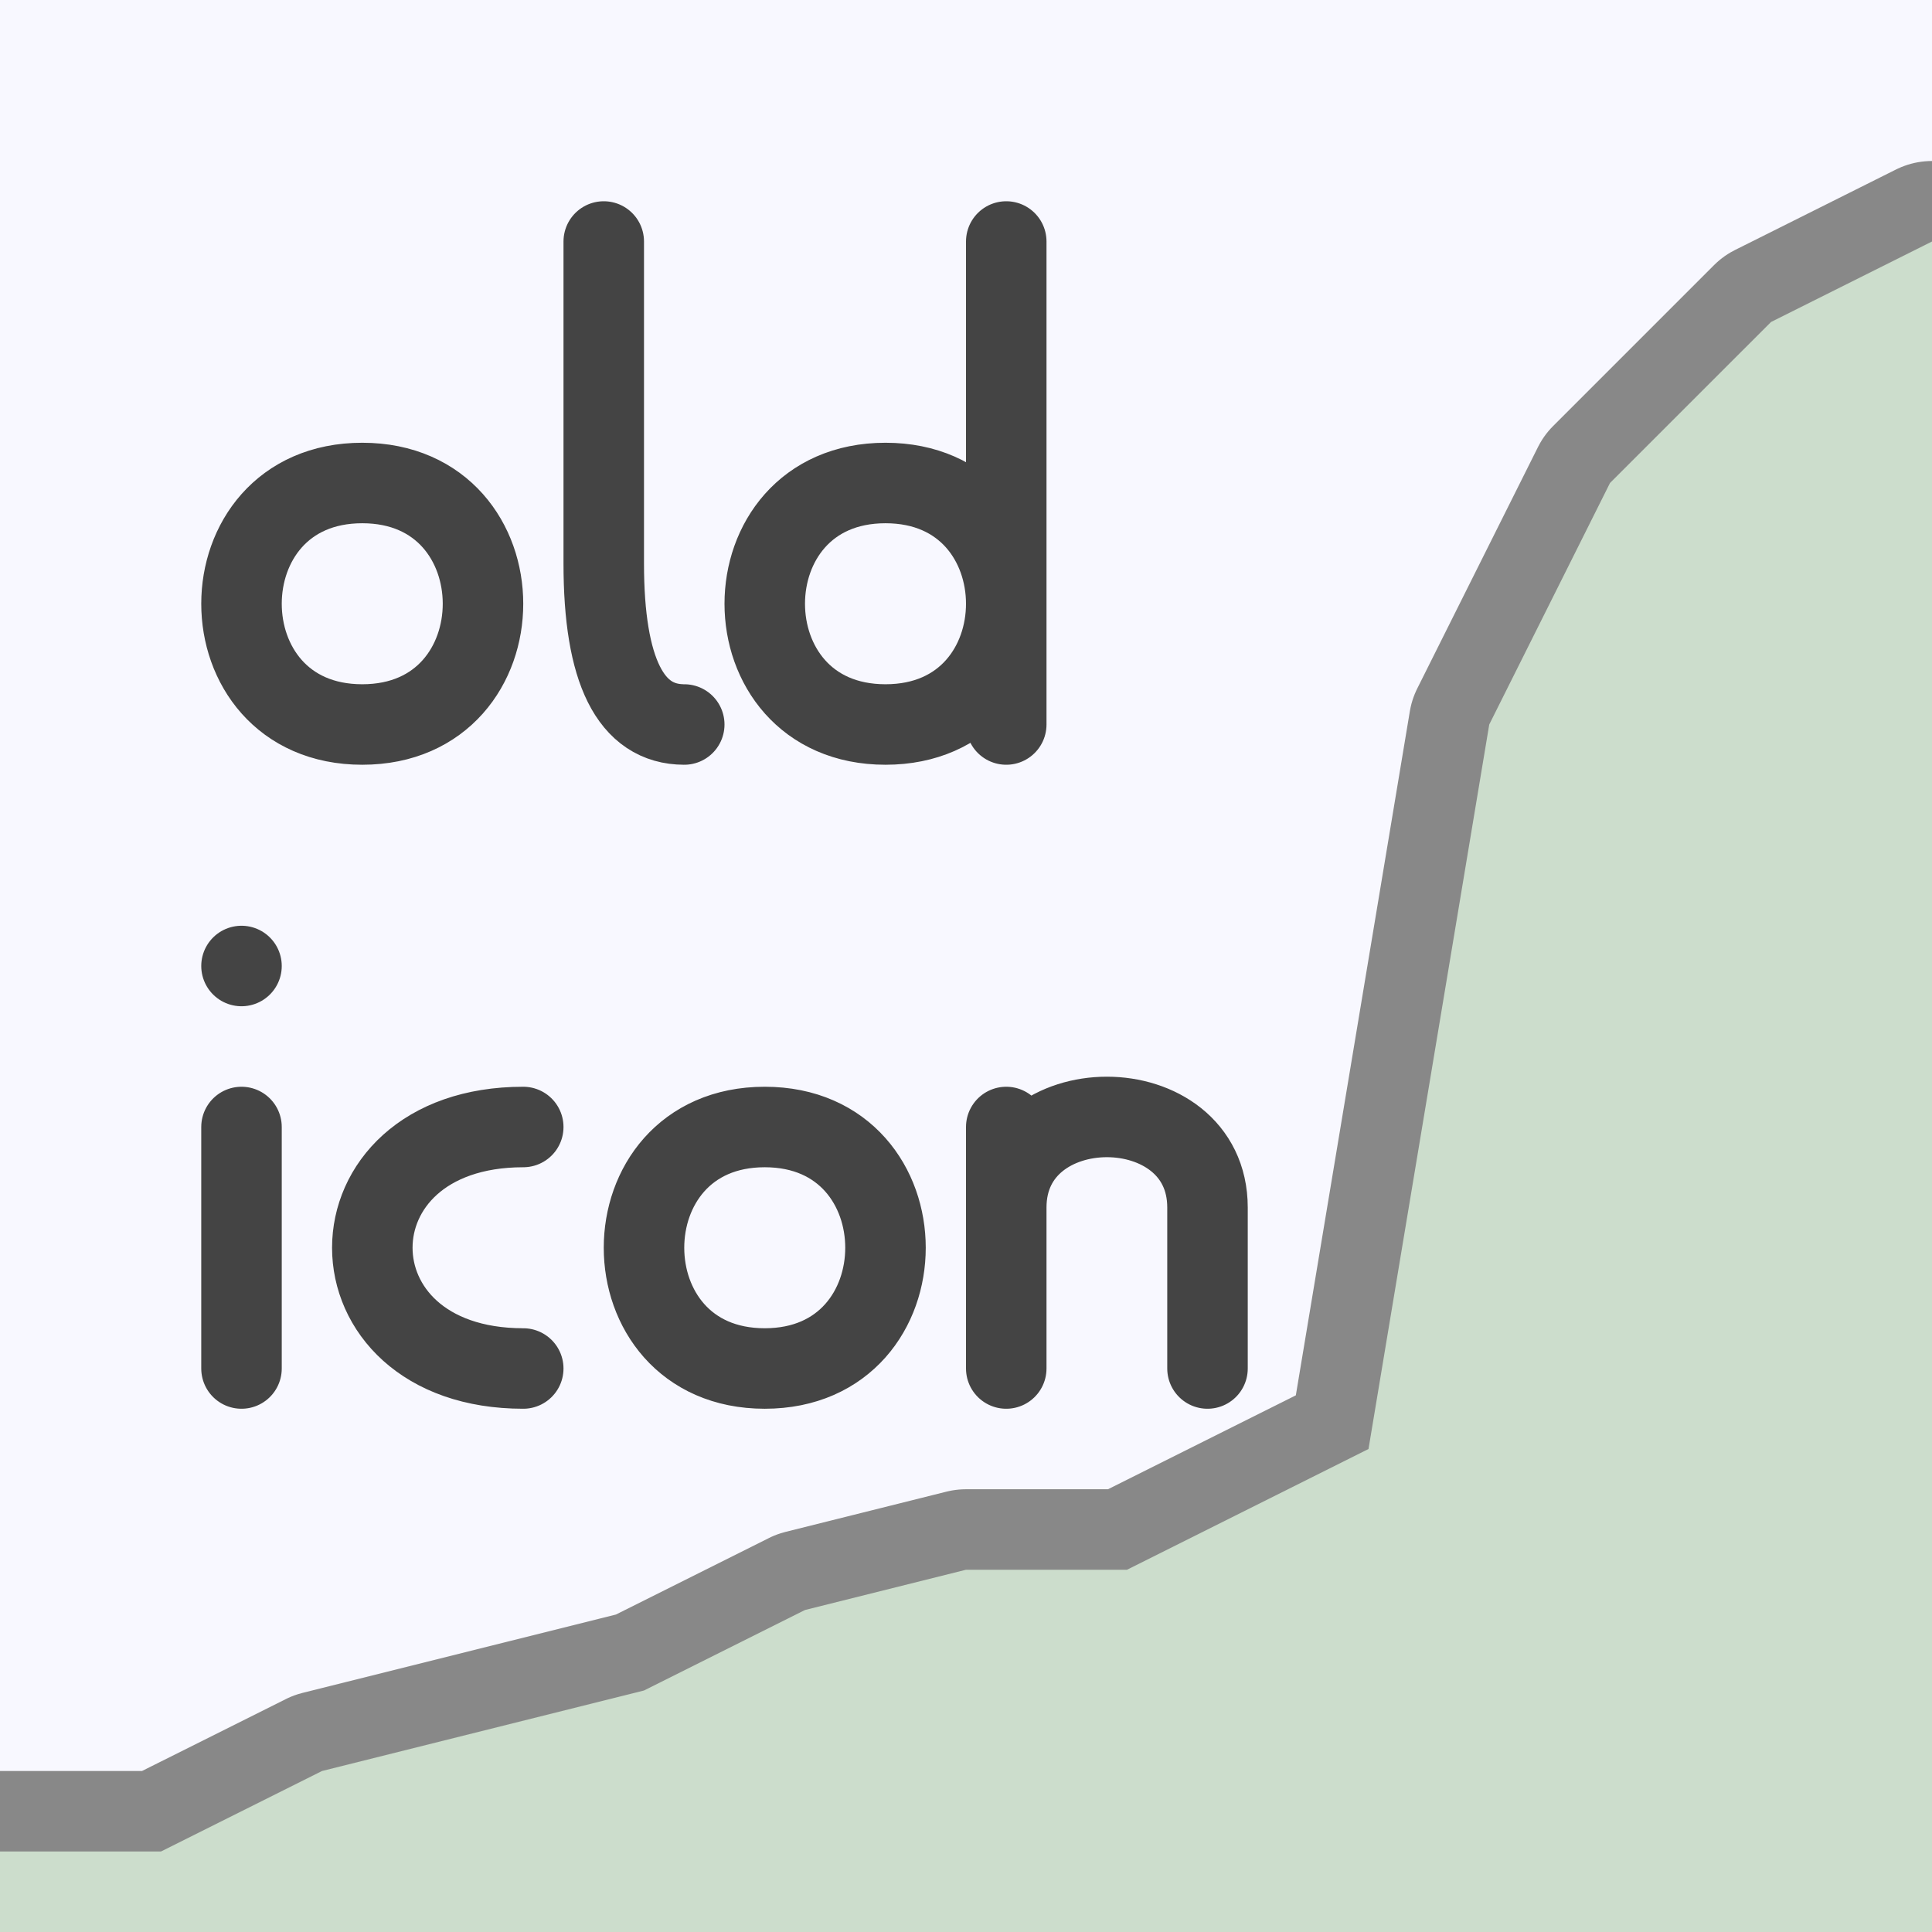 <svg width="24" height="24" xmlns="http://www.w3.org/2000/svg">
  <rect width="24" height="24" stroke="none" fill="ghostwhite"/>
  <path d="M0,23 2,23 4,22 8,21 10,20 12,19.5 14,19.5 17,18 18.5,9 20,6 22,4 24,3"
        stroke="#888" stroke-width="2" fill="none"
        stroke-linejoin="round" stroke-linecap="round"/>
  <path d="M0,24 0,23 2,23 4,22 8,21 10,20 12,19.5 14,19.5 17,18 18.5,9 20,6 22,4 24,3 24,24"
        stroke="none" fill="#cdc"
        stroke-linejoin="round"/>
  <path d="M4.5,6 c2,0 2,3 0,3 s-2,-3 0,-3
            m3,-3 l0,4 q0,2 1,2
            m2.5,-3 c2,0 2,3 0,3 s-2,-3 0,-3
            m1.5,-3 l0,6"
        stroke="#444" stroke-width="1" fill="none"
        stroke-linejoin="round" stroke-linecap="round"/>
  <path d="M3,12 l0,0
            m0,2 l0,3
            m3.5,-3 c-2.5,0 -2.5,3 0,3
            m3,-3 c2,0 2,3 0,3 s-2,-3 0,-3
            m3,0 l0,3 l0,-2 c0,-1.5 2.5,-1.5 2.5,0 l0,2"
        stroke="#444" stroke-width="1" fill="none"
        stroke-linejoin="round" stroke-linecap="round"/>
</svg>
